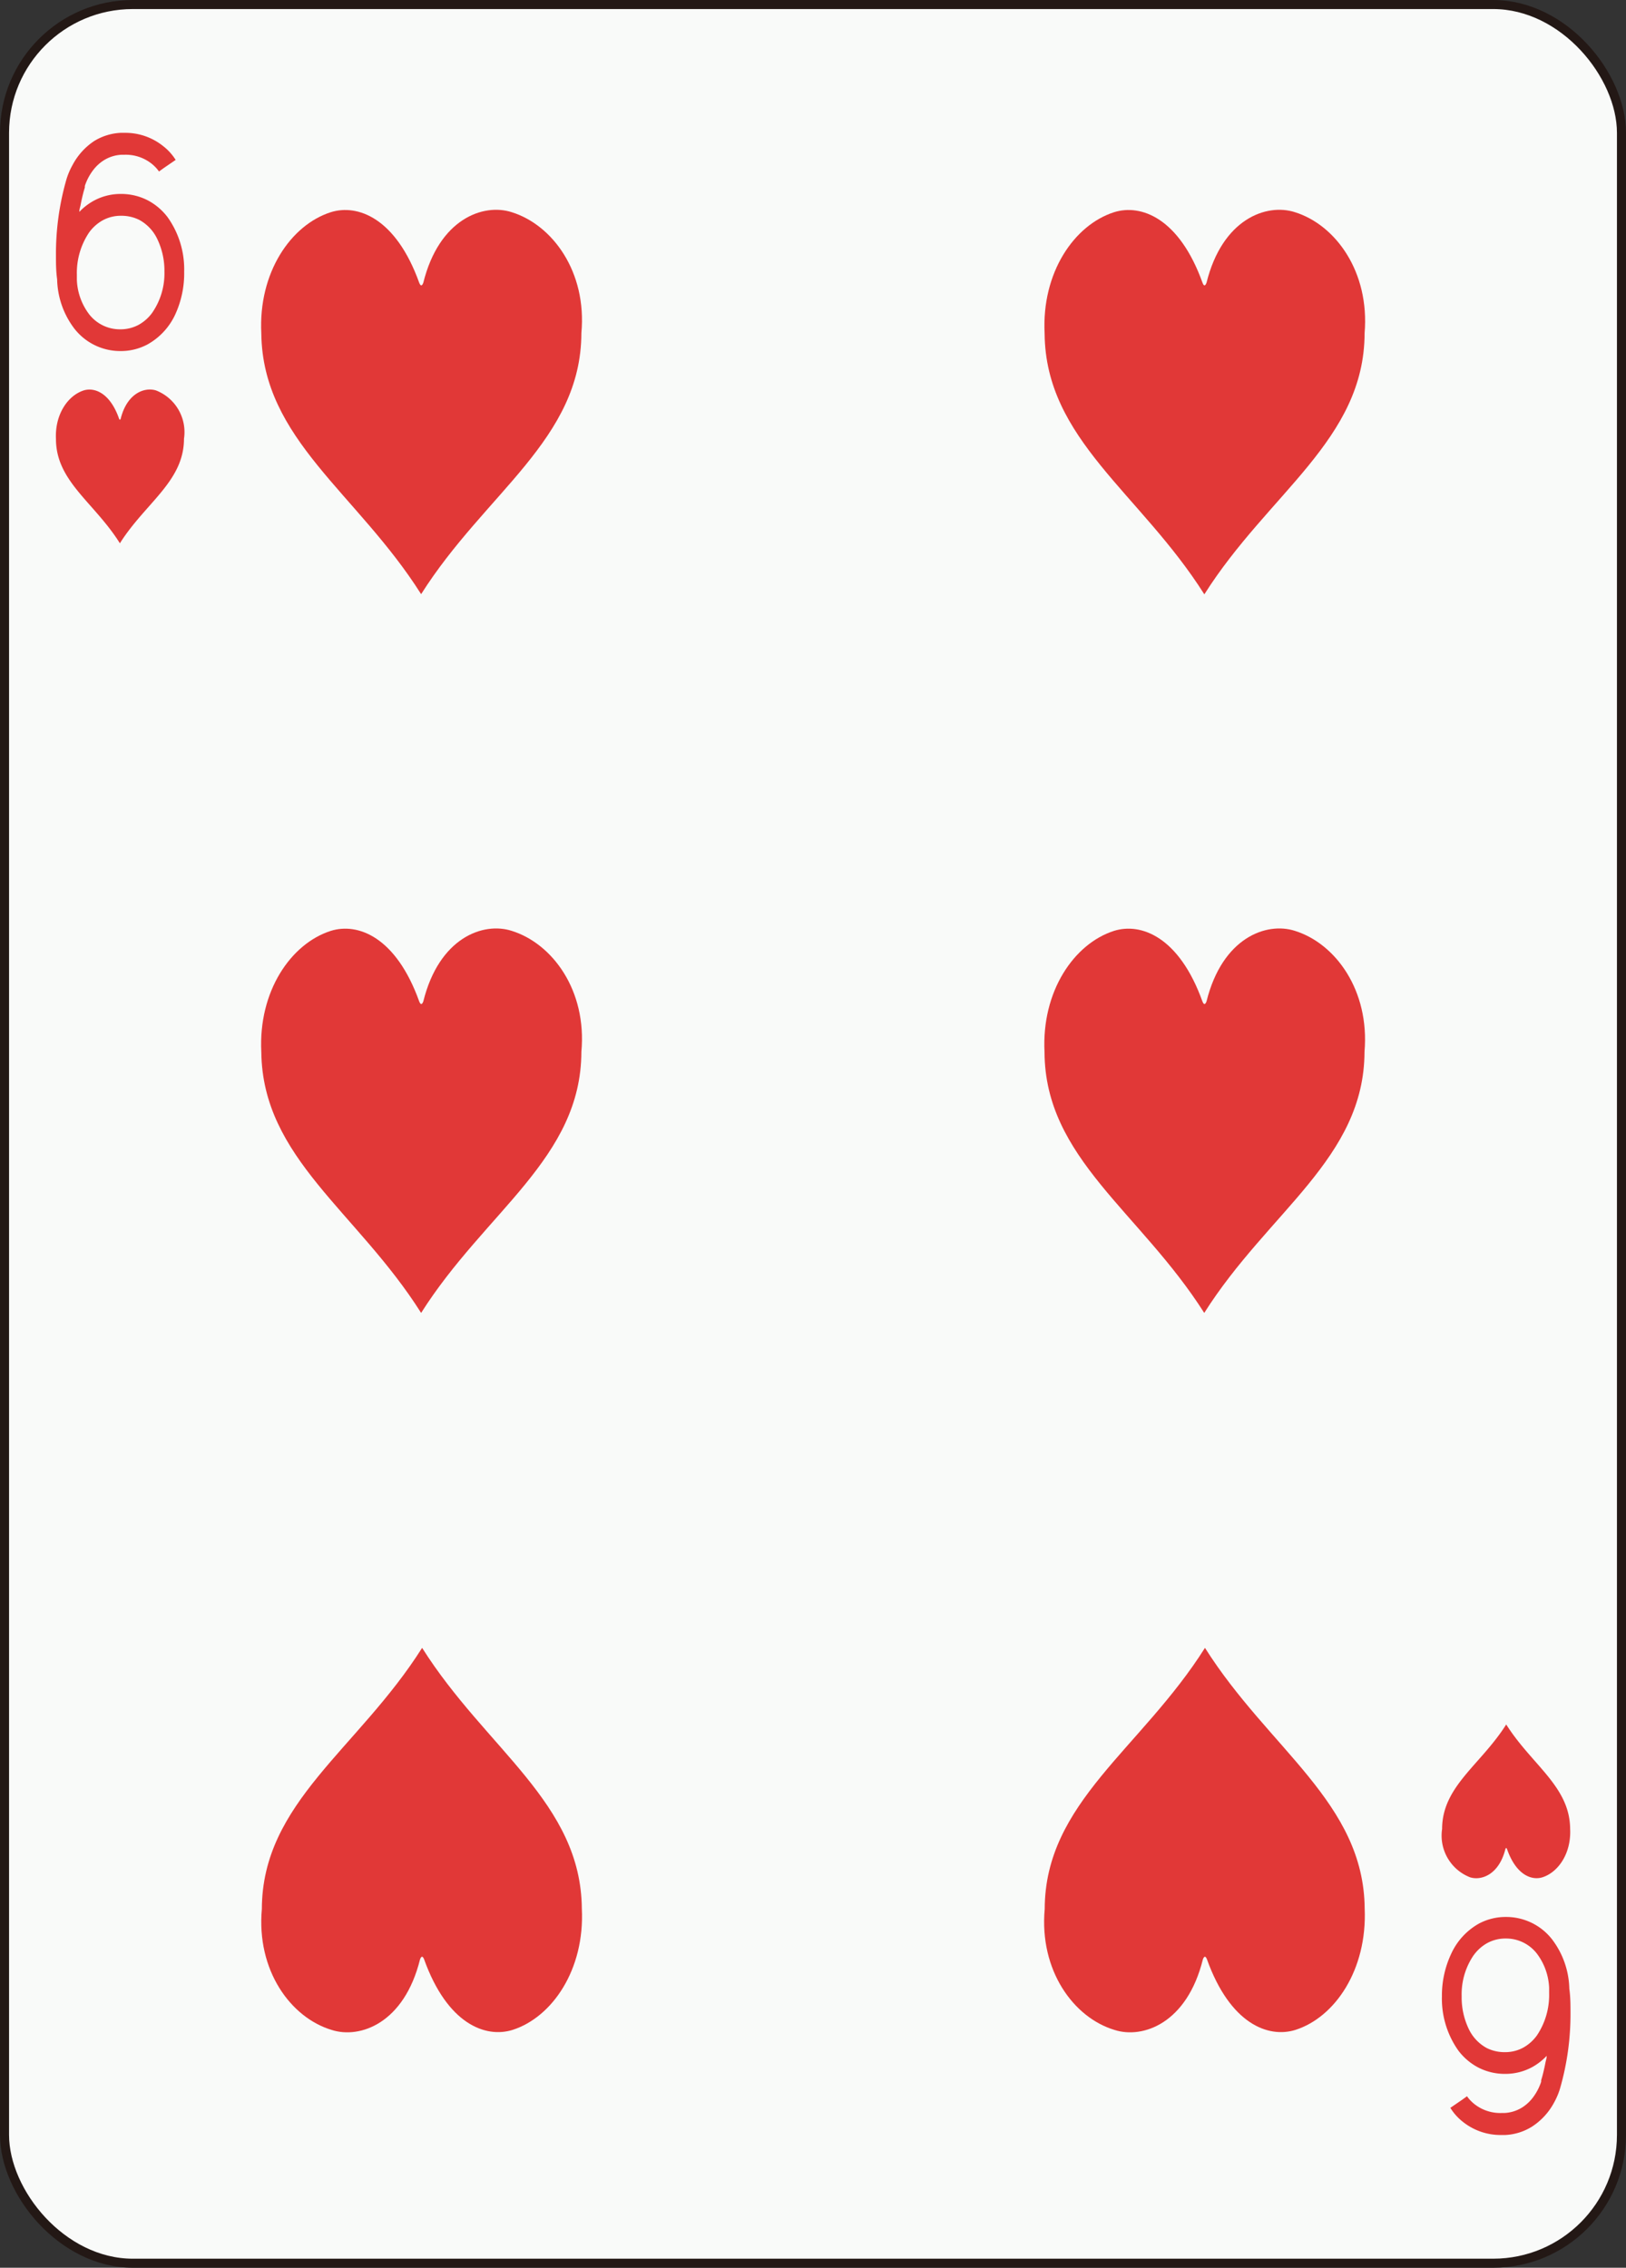 <svg xmlns="http://www.w3.org/2000/svg" viewBox="0 0 179.58 250.45"><rect x="0" y="0" width="179.58" height="250.45" fill="#333333" stroke="none"/><defs><style>.cls-1{fill:#f9faf9;stroke:#231815;}.cls-2{fill:#e13837;}</style></defs><title>资源 6</title><g id="图层_2" data-name="图层 2"><g id="six"><rect class="cls-1" x="0.5" y="0.5" width="178.58" height="249.45" rx="14.17" ry="14.17"/><path class="cls-2" d="M17.23,43.12c-1.25-.39-3.19.29-3.9,3.12-.06.15-.12.15-.18,0-1-2.86-2.72-3.49-3.91-3.12-1.76.57-3.19,2.67-3.06,5.36,0,4.68,4.23,7,7.06,11.52,2.83-4.48,7.07-6.83,7.08-11.54A4.94,4.94,0,0,0,17.23,43.12Z"/><path class="cls-2" d="M13.25,60l0,0,0,0Z"/><path class="cls-2" d="M166.33,190.42l0,0,0,0Z"/><path class="cls-2" d="M166.35,190.45c-2.83,4.48-7.07,6.83-7.08,11.54a4.94,4.94,0,0,0,3.09,5.34c1.25.39,3.19-.29,3.9-3.12.06-.15.12-.15.18,0,1,2.87,2.72,3.49,3.91,3.12,1.77-.57,3.2-2.67,3.06-5.36C173.37,197.29,169.18,194.93,166.35,190.45Z"/><path class="cls-2" d="M46.56,65.7l0-.07,0,.07Z"/><path class="cls-2" d="M56.5,23.43c-3.12-1-8,.74-9.75,7.8-.15.39-.3.38-.45,0-2.57-7.16-6.8-8.73-9.78-7.79-4.41,1.42-8,6.68-7.66,13.39C29,48.53,39.44,54.43,46.51,65.62c7.08-11.2,17.67-17.08,17.7-28.84C64.83,30,61,24.82,56.5,23.43Z"/><path class="cls-2" d="M46.57,181.92l0,.07,0-.07Z"/><path class="cls-2" d="M64.26,210.8c-.09-11.71-10.57-17.61-17.64-28.81-7.08,11.2-17.67,17.08-17.7,28.84-.61,6.78,3.18,12,7.72,13.36,3.12,1,8-.73,9.75-7.8.15-.39.3-.38.45,0,2.57,7.16,6.8,8.73,9.78,7.79C61,222.77,64.59,217.51,64.26,210.8Z"/><path class="cls-2" d="M133,145.07l0-.07,0,.07Z"/><path class="cls-2" d="M143,102.8c-3.12-1-8,.74-9.75,7.8-.15.39-.3.38-.45,0-2.57-7.16-6.8-8.73-9.78-7.79-4.41,1.42-8,6.68-7.66,13.39C115.41,127.9,125.89,133.8,133,145c7.08-11.2,17.67-17.08,17.7-28.84C151.28,109.37,147.49,104.19,143,102.8Z"/><path class="cls-2" d="M143,23.43c-3.12-1-8,.74-9.75,7.8-.15.39-.3.38-.44,0-2.57-7.16-6.8-8.73-9.78-7.79-4.41,1.42-8,6.68-7.66,13.39.09,11.71,10.57,17.61,17.64,28.81,7.08-11.2,17.67-17.08,17.7-28.84C151.28,30,147.49,24.82,143,23.43Z"/><path class="cls-2" d="M133,65.7l0-.07,0,.07Z"/><path class="cls-2" d="M133,181.92l0,.07,0-.07Z"/><path class="cls-2" d="M150.72,210.8c-.09-11.71-10.57-17.61-17.64-28.81-7.07,11.2-17.67,17.08-17.7,28.84-.61,6.78,3.18,12,7.72,13.36,3.12,1,8-.73,9.75-7.8.15-.39.3-.38.45,0,2.57,7.16,6.8,8.73,9.78,7.79C147.47,222.77,151,217.51,150.72,210.8Z"/><path class="cls-2" d="M46.56,145.07l0-.07,0,.07Z"/><path class="cls-2" d="M56.5,102.8c-3.12-1-8,.74-9.75,7.8-.15.39-.3.38-.45,0-2.57-7.16-6.8-8.73-9.78-7.79-4.41,1.42-8,6.68-7.66,13.39C29,127.9,39.44,133.8,46.51,145c7.08-11.2,17.67-17.08,17.7-28.84C64.83,109.37,61,104.19,56.5,102.8Z"/><path class="cls-2" d="M18.52,24a6.59,6.59,0,0,0-2.23-1.89,6.41,6.41,0,0,0-2.94-.69h-.08a6.19,6.19,0,0,0-2.95.77A6.58,6.58,0,0,0,8.76,23.4c0-.25.08-.49.13-.71.13-.68.26-1.21.36-1.58l.12-.41,0-.1v0h0v-.06h0a5.92,5.92,0,0,1,.91-1.74,4.5,4.5,0,0,1,1.24-1.13,4.07,4.07,0,0,1,1.92-.58h.32a4.59,4.59,0,0,1,3,1,4.24,4.24,0,0,1,.66.66l.14.19,0,0h0l.54-.39,1.3-.89A5.89,5.89,0,0,0,18,16.12a6.67,6.67,0,0,0-4.24-1.45h-.43a6.12,6.12,0,0,0-2.95.92A7.23,7.23,0,0,0,8,18.25a7.91,7.91,0,0,0-.66,1.55,29.67,29.67,0,0,0-1.16,8.38c0,.85,0,1.75.13,2.67a9.32,9.32,0,0,0,1.9,5.44,6.42,6.42,0,0,0,5.06,2.48h0a6.25,6.25,0,0,0,3-.72,7.27,7.27,0,0,0,3.06-3.27A10.83,10.83,0,0,0,20.34,30,9.91,9.91,0,0,0,18.52,24ZM16.79,34.57a4.6,4.6,0,0,1-1.51,1.32,4.23,4.23,0,0,1-2,.48A4.3,4.3,0,0,1,9.84,34.7a6.72,6.72,0,0,1-1.35-3.76h0c0-.09,0-.18,0-.27s0-.23,0-.34a8,8,0,0,1,1.34-4.64,4.63,4.63,0,0,1,1.5-1.35,4.14,4.14,0,0,1,2-.51h.06a4.38,4.38,0,0,1,2,.46,4.68,4.68,0,0,1,2,2.15A8.07,8.07,0,0,1,18.16,30,7.64,7.64,0,0,1,16.79,34.57Z"/><path class="cls-2" d="M161.06,226.46a6.59,6.59,0,0,0,2.23,1.89,6.4,6.4,0,0,0,2.94.69h.08a6.19,6.19,0,0,0,2.95-.77,6.61,6.61,0,0,0,1.56-1.22c0,.25-.08.49-.13.71-.13.68-.26,1.21-.36,1.58l-.12.41,0,.1v0h0v.06h0a6,6,0,0,1-.91,1.74,4.51,4.51,0,0,1-1.24,1.13,4.07,4.07,0,0,1-1.92.58h-.32a4.6,4.6,0,0,1-3-1,4.19,4.19,0,0,1-.66-.66l-.14-.19,0,0h0l-.54.39-1.3.89a5.89,5.89,0,0,0,1.39,1.55,6.67,6.67,0,0,0,4.24,1.45h.43a6.11,6.11,0,0,0,2.95-.92,7.22,7.22,0,0,0,2.44-2.65,7.83,7.83,0,0,0,.66-1.55,29.62,29.62,0,0,0,1.16-8.37c0-.85,0-1.75-.13-2.67a9.33,9.33,0,0,0-1.9-5.44,6.42,6.42,0,0,0-5.06-2.48h0a6.27,6.27,0,0,0-3,.72,7.27,7.27,0,0,0-3.05,3.27,10.84,10.84,0,0,0-1.06,4.79A9.9,9.9,0,0,0,161.06,226.46Zm1.73-10.57a4.59,4.59,0,0,1,1.51-1.32,4.21,4.21,0,0,1,2-.48,4.3,4.3,0,0,1,3.44,1.67,6.73,6.73,0,0,1,1.35,3.76h0c0,.09,0,.18,0,.28s0,.23,0,.34a8,8,0,0,1-1.34,4.64,4.64,4.64,0,0,1-1.5,1.35,4.14,4.14,0,0,1-2,.51h-.06a4.37,4.37,0,0,1-2-.46,4.67,4.67,0,0,1-2-2.15,8.06,8.06,0,0,1-.76-3.57A7.64,7.64,0,0,1,162.79,215.88Z"/></g></g></svg>